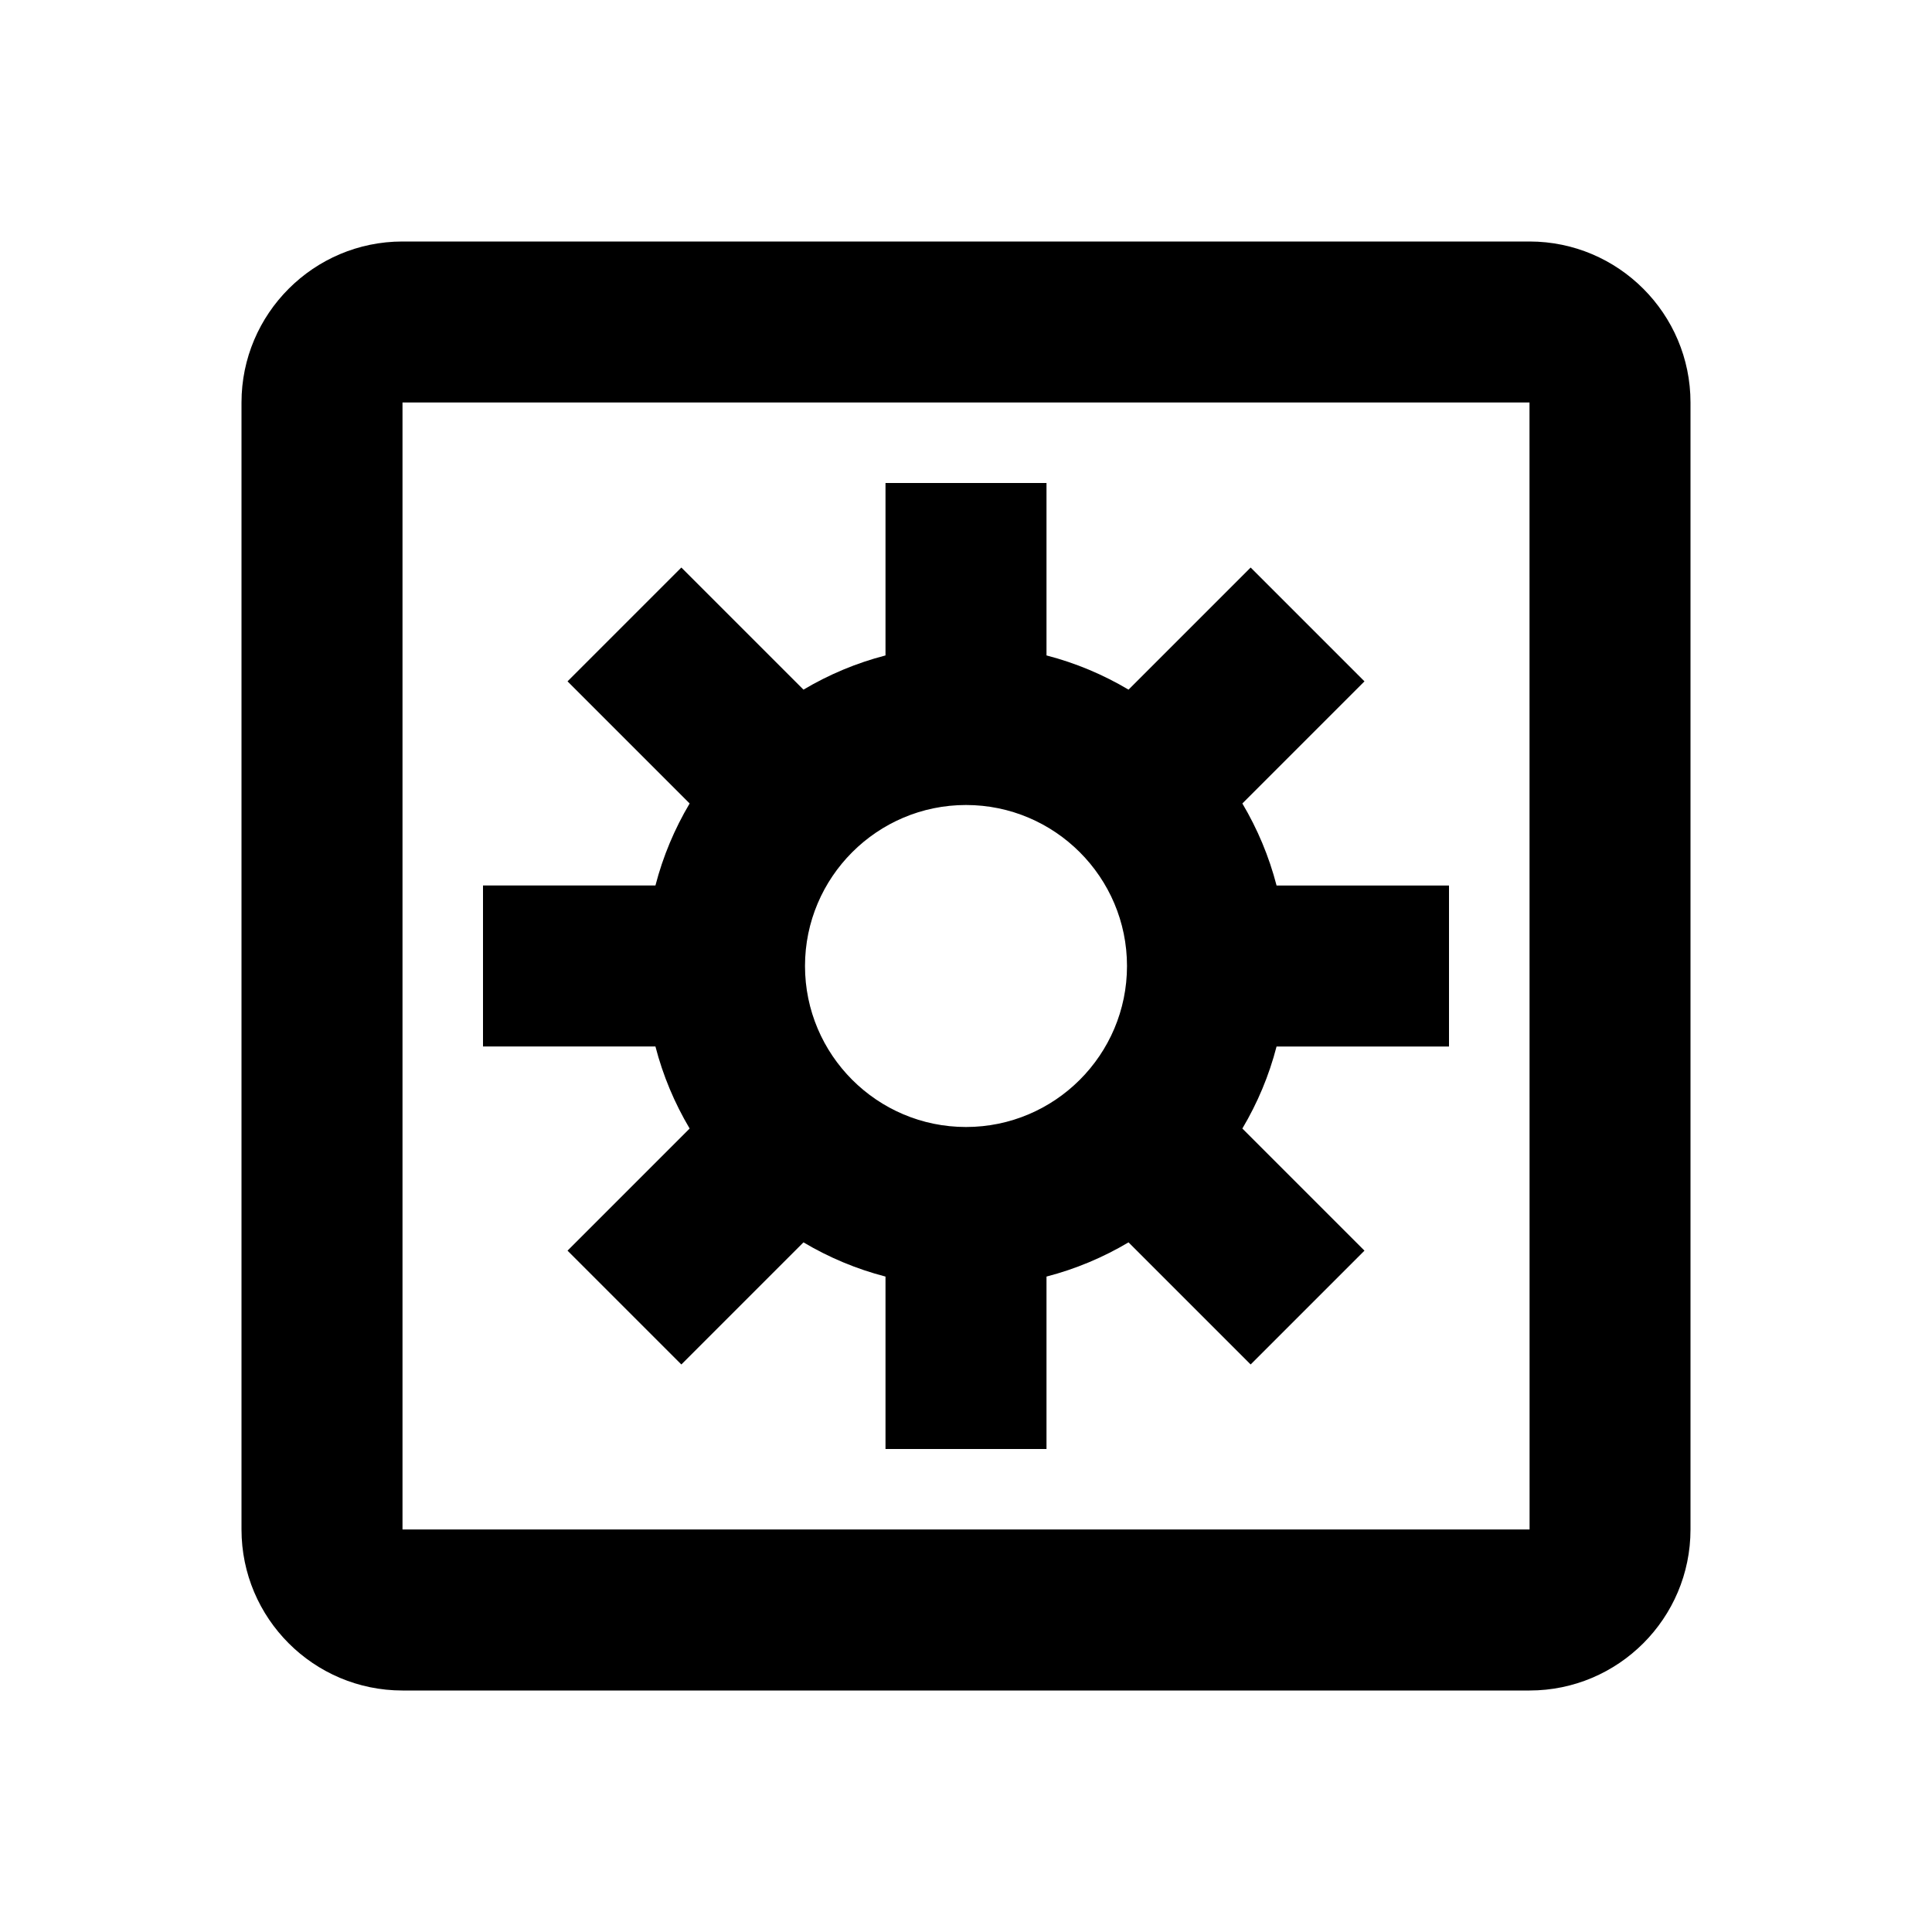 <?xml version="1.0" encoding="utf-8"?>
<!-- Generator: Adobe Illustrator 16.0.0, SVG Export Plug-In . SVG Version: 6.00 Build 0)  -->
<!DOCTYPE svg PUBLIC "-//W3C//DTD SVG 1.1//EN" "http://www.w3.org/Graphics/SVG/1.1/DTD/svg11.dtd">
<svg version="1.1" xmlns="http://www.w3.org/2000/svg" xmlns:xlink="http://www.w3.org/1999/xlink" x="0px" y="0px" width="24px"
	 height="24px" viewBox="0 0 24 24" enable-background="new 0 0 24 24" xml:space="preserve">
<g id="Frames-24px">
	<rect fill="none" width="24" height="24"/>
</g>
<g id="Outline">
	<g>
		<g>
			<path  d="M19,21H5c-1.103,0-2-0.897-2-2V5c0-1.102,0.897-2,2-2h14c1.103,0,2,0.898,2,2v14
				C21,20.103,20.103,21,19,21z M5,5v14h14.001L19,5H5z"/>
		</g>
		<path  d="M18,13v-2h-2.142c-0.094-0.363-0.238-0.704-0.425-1.019l1.517-1.517L15.536,7.05l-1.517,1.517
			C13.704,8.38,13.363,8.236,13,8.142V6h-2v2.142c-0.363,0.094-0.704,0.238-1.019,0.425L8.464,7.05L7.05,8.464l1.517,1.517
			C8.38,10.296,8.236,10.637,8.142,11H6v2h2.142c0.094,0.363,0.238,0.704,0.425,1.019L7.05,15.536l1.414,1.414l1.517-1.517
			c0.315,0.187,0.656,0.331,1.019,0.425V18h2v-2.142c0.363-0.094,0.704-0.238,1.019-0.425l1.517,1.517l1.414-1.414l-1.517-1.517
			c0.187-0.315,0.331-0.655,0.425-1.019H18z M12,14c-1.103,0-2-0.897-2-2c0-1.102,0.897-2,2-2s2,0.898,2,2
			C14,13.103,13.103,14,12,14z"/>
	</g>
</g>
</svg>
